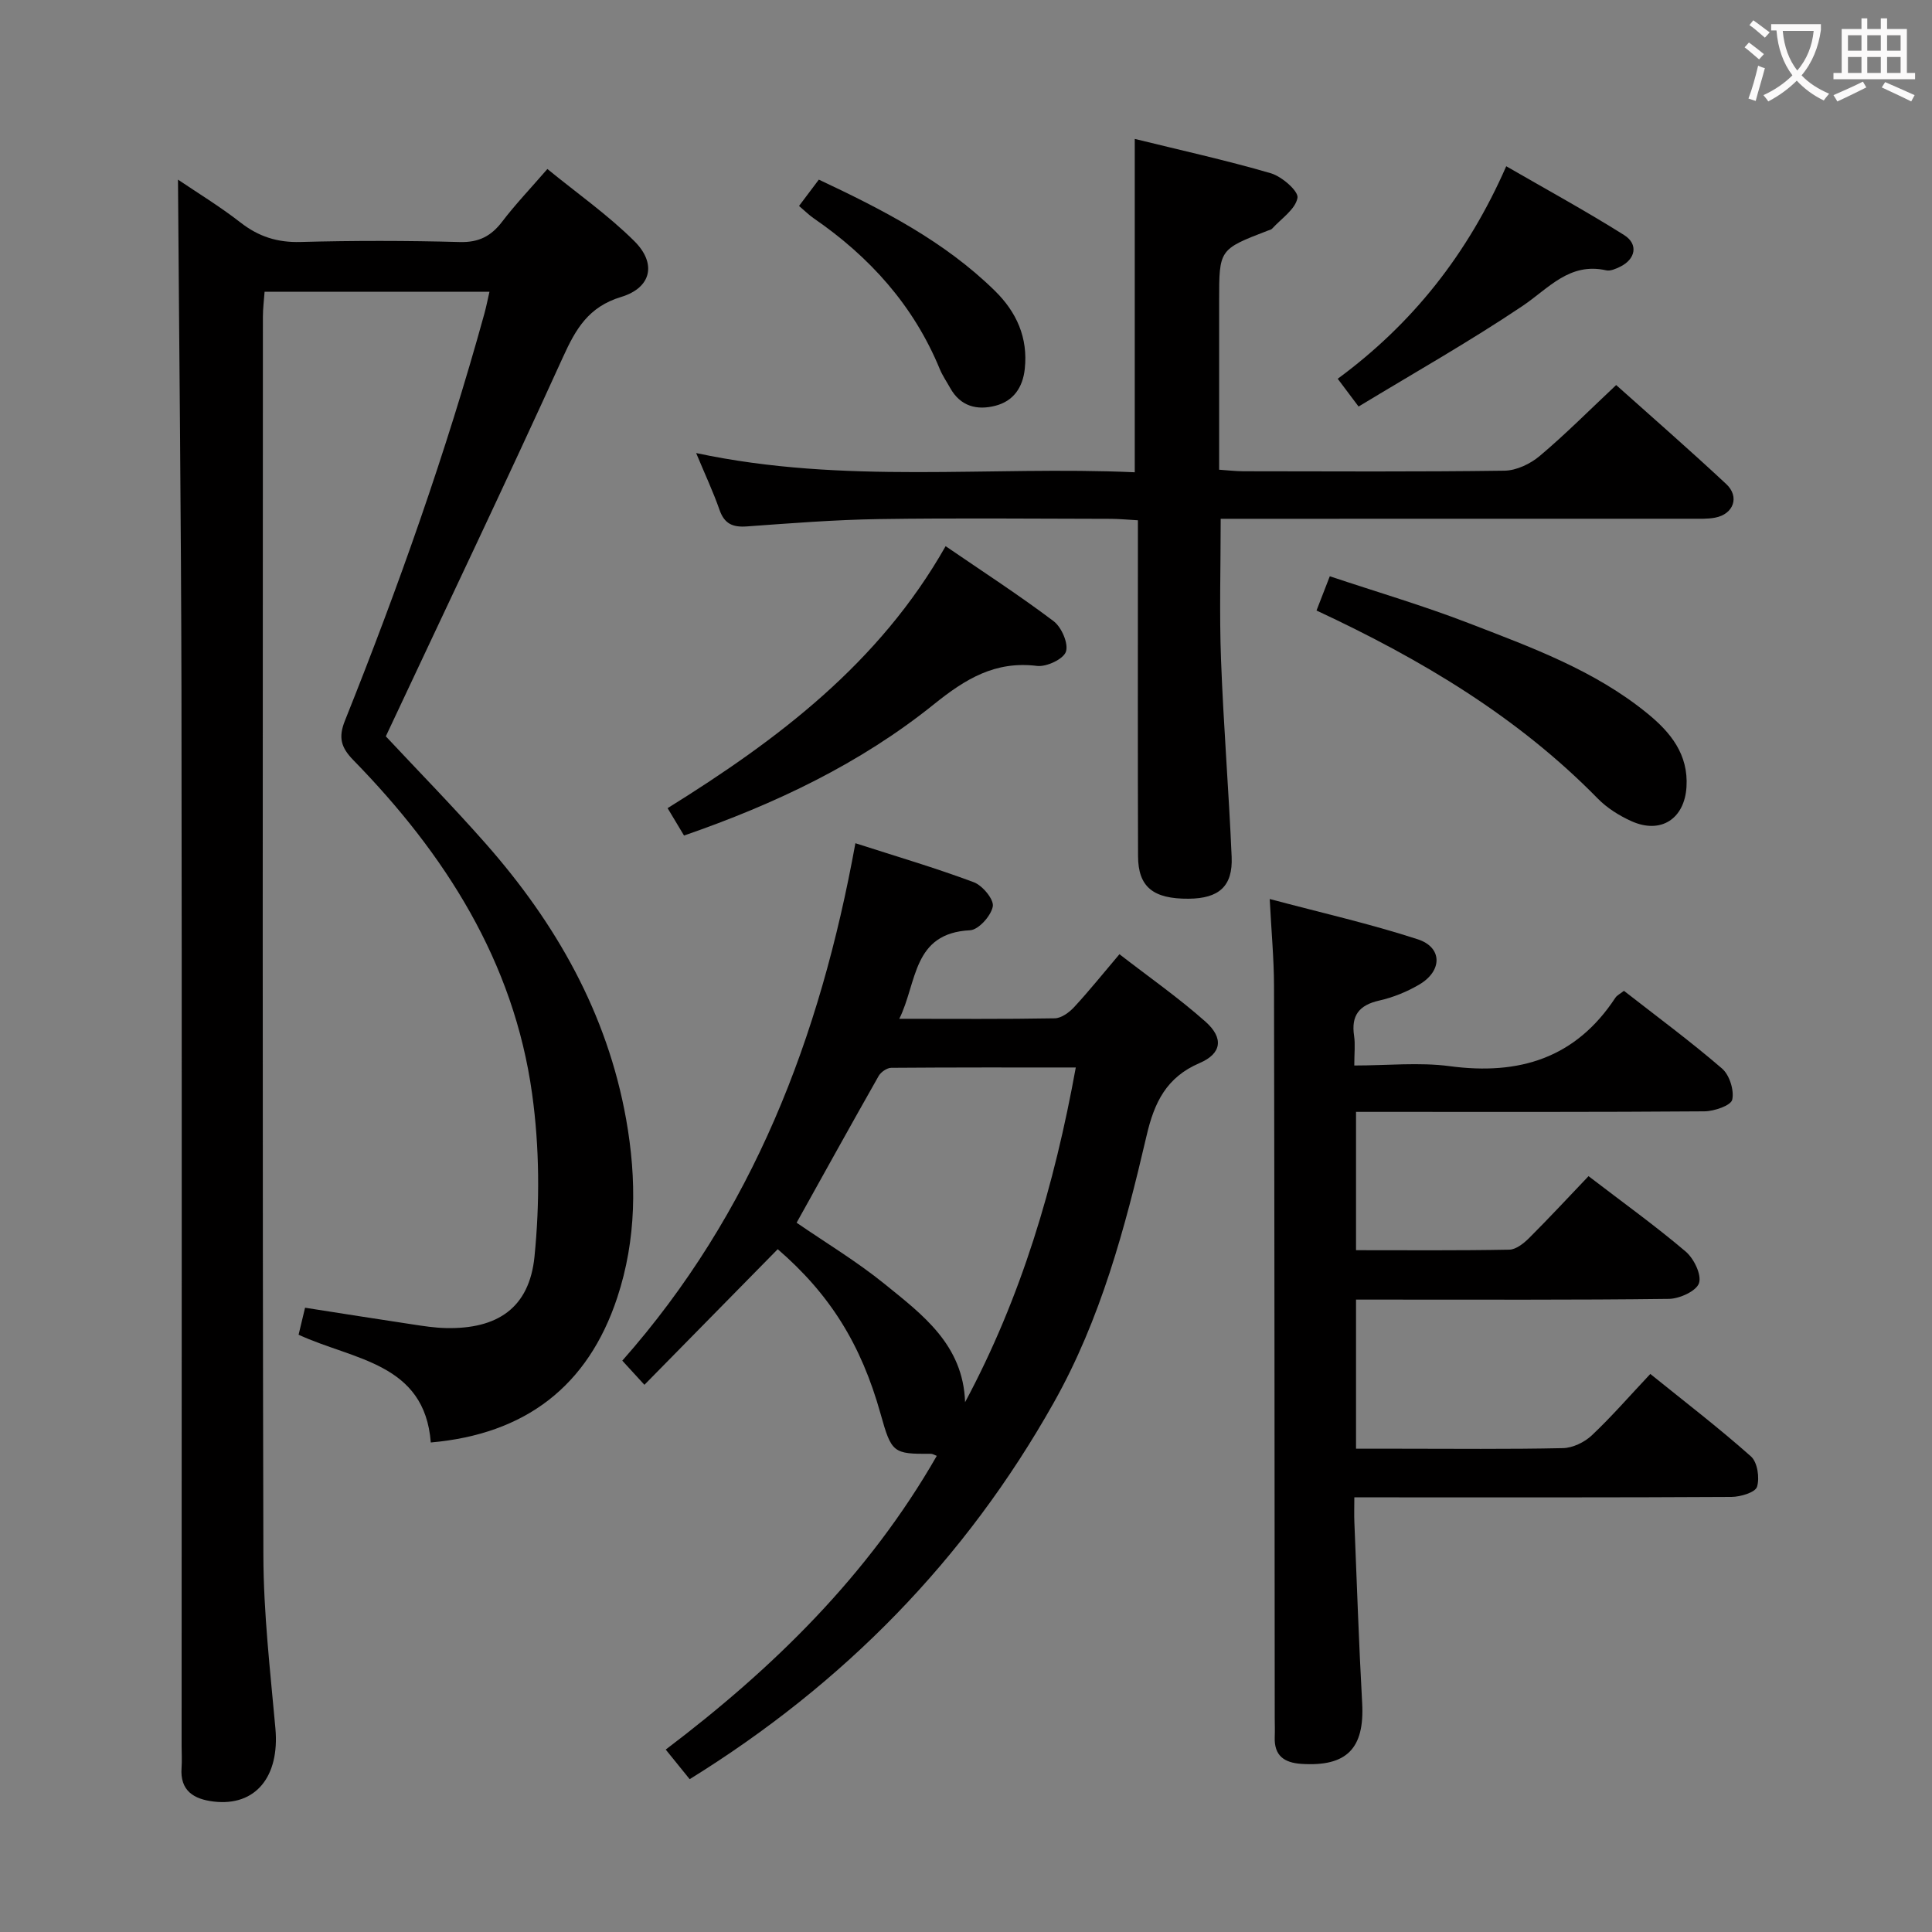<svg enable-background="new 0 0 400 400" viewBox="0 0 400 400" xmlns="http://www.w3.org/2000/svg"><rect x="0" y="0" width="400" height="400" fill="#808080" stroke="none"/><g fill="#010000"><path d="m36.85 37.19c3.97 2.69 8.66 5.54 12.96 8.89 3.74 2.91 7.61 4.15 12.39 4.02 10.99-.3 22-.29 32.99.01 3.97.11 6.51-1.23 8.81-4.26 2.71-3.55 5.81-6.8 9.33-10.86 6.13 5.01 12.53 9.5 17.99 14.92 4.69 4.65 3.55 9.67-2.72 11.57-6.73 2.04-9.37 6.57-12.03 12.43-11.89 26.14-24.27 52.06-36.69 78.54 6.44 6.9 13.77 14.37 20.69 22.22 14.54 16.5 25.14 35.1 29.06 57.04 2.22 12.45 2.16 24.87-1.84 36.96-6.07 18.35-19.03 28.26-38.6 29.98-1.27-16.51-16.02-17.06-27.37-22.31.42-1.74.83-3.45 1.34-5.59 7.57 1.18 14.9 2.35 22.24 3.45 2.29.35 4.61.71 6.92.76 10.63.24 17.27-4.13 18.34-14.78 1.11-11.12 1.05-22.63-.49-33.7-3.79-27.4-18.02-49.65-37.01-69.1-2.52-2.58-3.16-4.64-1.75-8.16 11.05-27.61 20.97-55.61 28.88-84.3.38-1.39.66-2.8 1.05-4.52-15.66 0-30.79 0-46.56 0-.12 1.73-.35 3.46-.35 5.2-.02 85.49-.11 170.98.1 256.47.03 11.93 1.42 23.88 2.49 35.78.9 9.98-4.1 16.18-12.8 15.14-4.06-.49-6.99-2.2-6.63-7 .11-1.49.01-3 .01-4.5 0-72.82.08-145.65-.03-218.47-.07-35.29-.47-70.56-.72-105.83z"/><path d="m328.89 243.51c7.27 5.57 13.91 10.34 20.11 15.61 1.7 1.44 3.34 4.81 2.76 6.54-.55 1.65-4.03 3.23-6.24 3.26-19.66.25-39.33.14-58.99.15-1.81 0-3.62 0-5.78 0v30.87h8.84c11.33 0 22.67.13 33.99-.12 2.03-.04 4.44-1.2 5.95-2.61 4.11-3.87 7.82-8.15 12.15-12.75 7.08 5.72 14.18 11.16 20.84 17.08 1.34 1.19 1.83 4.44 1.25 6.29-.37 1.17-3.43 2.08-5.3 2.09-24 .14-47.99.09-71.99.09-1.81 0-3.63 0-6.08 0 0 1.97-.06 3.59.01 5.21.51 12.46.92 24.92 1.61 37.37.52 9.41-3.18 13.22-12.6 12.6-3.58-.24-5.64-1.72-5.5-5.55.05-1.33.01-2.67 0-4-.04-50.49-.05-100.99-.15-151.48-.01-5.61-.54-11.22-.89-18.03 10.7 2.85 20.82 5.14 30.65 8.34 5.13 1.67 5.13 6.53.33 9.36-2.54 1.5-5.41 2.67-8.29 3.32-4.18.94-5.86 3.09-5.22 7.32.26 1.76.04 3.59.04 6.13 6.92 0 13.45-.7 19.77.14 14.36 1.92 26.06-1.65 34.28-14.16.34-.52 1-.82 1.78-1.44 6.84 5.34 13.78 10.46 20.3 16.08 1.55 1.33 2.55 4.5 2.12 6.46-.26 1.19-3.71 2.39-5.74 2.41-22.16.17-44.33.11-66.49.11-1.79 0-3.58 0-5.66 0v28.64c10.82 0 21.28.09 31.74-.11 1.39-.03 2.98-1.3 4.09-2.4 4.14-4.13 8.1-8.41 12.31-12.82z"/><path d="m142.79 368.36c-1.78-2.21-3.14-3.88-4.96-6.13 22.28-16.86 41.98-36.13 56.12-60.81-.47-.17-.85-.43-1.24-.43-7.8.07-8.14-.2-10.39-8.25-4.05-14.49-10.55-24.82-21.3-34.11-9.12 9.28-18.22 18.54-27.6 28.08-2.05-2.24-3.25-3.54-4.58-5 27-30.54 40.95-66.85 48.26-107.13 8.36 2.69 16.54 5.1 24.5 8.07 1.81.67 4.21 3.57 3.95 5.01-.35 1.94-2.95 4.85-4.71 4.94-11.97.6-10.91 10.78-14.65 18.33 11.23 0 21.71.09 32.18-.1 1.37-.02 2.99-1.21 4.01-2.31 3.05-3.29 5.86-6.8 9.39-10.96 5.98 4.64 12.2 8.98 17.83 13.98 3.79 3.38 3.35 6.59-1.23 8.55-6.91 2.96-9.4 8.2-10.99 15.07-4.45 19.08-9.47 37.95-19.23 55.28-18.28 32.49-43.44 58.15-75.36 77.92zm57.02-78.05c11.64-21.71 18.49-44.88 22.92-69.3-12.93 0-25.58-.03-38.22.07-.88.01-2.12.87-2.59 1.68-5.71 10.06-11.31 20.19-16.99 30.39 5.97 4.11 12.41 7.98 18.19 12.66 7.84 6.36 16.3 12.59 16.69 24.5z"/><path d="m144.13 93.8c30.7 6.56 60.71 2.63 90.81 3.98 0-23.2 0-45.87 0-69.02 9.29 2.29 18.82 4.39 28.17 7.11 2.28.67 5.77 3.71 5.52 5.09-.42 2.37-3.35 4.29-5.25 6.38-.2.22-.59.29-.9.41-10.07 3.88-10.07 3.87-10.07 14.51v34.99c1.92.13 3.51.32 5.1.32 18 .02 36 .13 54-.12 2.47-.04 5.35-1.42 7.29-3.06 5.33-4.49 10.26-9.46 15.81-14.67 7.28 6.51 15.16 13.38 22.79 20.5 2.82 2.63 1.52 6.22-2.28 6.95-1.61.31-3.32.23-4.98.23-30.33.01-60.67.01-91 .01-1.97 0-3.94 0-6.41 0 0 10.01-.29 19.6.07 29.17.51 13.62 1.62 27.22 2.2 40.84.26 6.08-2.64 8.6-8.89 8.65-7.36.06-10.47-2.43-10.49-8.82-.07-21-.03-42-.03-63 0-1.98 0-3.97 0-6.53-2.08-.12-3.84-.29-5.59-.3-16-.02-32-.19-48 .05-9.13.14-18.26.86-27.38 1.52-2.91.21-4.64-.53-5.65-3.42-1.3-3.73-3-7.34-4.84-11.77z"/><path d="m195.78 113.08c7.73 5.29 15.24 10.16 22.36 15.53 1.64 1.24 3.11 4.62 2.55 6.31-.51 1.54-4.02 3.19-5.98 2.95-8.67-1.07-14.8 2.67-21.36 7.95-15.24 12.26-32.79 20.62-51.73 27.17-1.02-1.7-2.09-3.49-3.4-5.67 22.78-14.17 43.8-29.96 57.56-54.24z"/><path d="m272.57 126.4c.89-2.3 1.66-4.28 2.75-7.09 9.69 3.24 19.33 6.07 28.66 9.67 12.97 5.01 26.15 9.78 37.13 18.76 4.77 3.89 8.48 8.45 8.06 15.19-.41 6.61-5.32 9.83-11.41 7.08-2.52-1.14-5.05-2.72-6.97-4.69-16.53-16.86-36.38-28.74-58.22-38.92z"/><path d="m281.28 84.17c-1.88-2.5-3.04-4.05-4.32-5.75 15.48-11.4 26.9-25.79 34.89-44 8.28 4.78 16.49 9.27 24.4 14.24 3.02 1.9 2.38 5.02-.85 6.58-.87.42-1.99.92-2.84.73-7.66-1.72-11.94 3.76-17.4 7.42-10.95 7.35-22.47 13.86-33.88 20.78z"/><path d="m165.43 42.64c1.54-2.05 2.73-3.63 4.1-5.45 13.2 6.21 26 12.76 36.46 23.03 4.48 4.4 6.87 9.7 6.18 16.14-.41 3.86-2.34 6.67-6.06 7.64-3.82 1-7.27.14-9.39-3.68-.72-1.3-1.59-2.55-2.15-3.91-5.42-13.18-14.53-23.26-26.15-31.25-.94-.65-1.75-1.47-2.99-2.52z"/></g><path d="m362.1 8.8c1.1.8 2.1 1.6 3.1 2.4l-1 1.1c-1.3-1.1-2.3-2-3-2.5zm1.9 4.8c.5.2.9.4 1.4.5-.6 2.3-1.3 4.5-1.9 6.8l-1.5-.5c.8-2.1 1.4-4.3 2-6.8zm-1-9.4c1.3.9 2.4 1.8 3.4 2.5l-1 1.1c-1.4-1.2-2.4-2.1-3.2-2.6zm3.7 2.2v-1.4h10.3v1.2c-.5 3.6-1.8 6.8-4 9.4 1.5 1.6 3.4 2.8 5.7 3.8-.3.4-.7.8-1.1 1.4-2.3-1.1-4.1-2.5-5.6-4.1-1.6 1.6-3.6 3.1-5.9 4.3-.3-.5-.7-.9-1-1.3 2.4-1.1 4.4-2.5 6-4.1-1.9-2.5-3-5.6-3.3-9.3h-1.1zm8.8 0h-6.4c.3 3.3 1.3 6 3 8.2 2-2.3 3.1-5.1 3.4-8.2z" fill="#fbfafa"/><path d="m385.3 3.8h1.3v2.2h2.8v-2.2h1.3v2.2h4.1v9.1h1.7v1.3h-16.9v-1.3h1.7v-9.1h4.1v-2.2zm.4 13.1.7 1.2c-1.8.9-3.8 1.9-6 2.9-.2-.4-.5-.8-.8-1.3 2.3-1 4.3-1.9 6.1-2.8zm-3.1-6.4h2.8v-3.2h-2.8zm0 4.6h2.8v-3.3h-2.8zm4-4.6h2.8v-3.2h-2.8zm0 4.6h2.8v-3.3h-2.8zm3.7 1.9c2.1.9 4.1 1.8 6.1 2.7l-.7 1.3c-2.2-1.1-4.2-2-6.1-2.9zm3.2-9.7h-2.8v3.2h2.8zm-2.8 7.8h2.8v-3.3h-2.8z" fill="#fbfafa"/></svg>